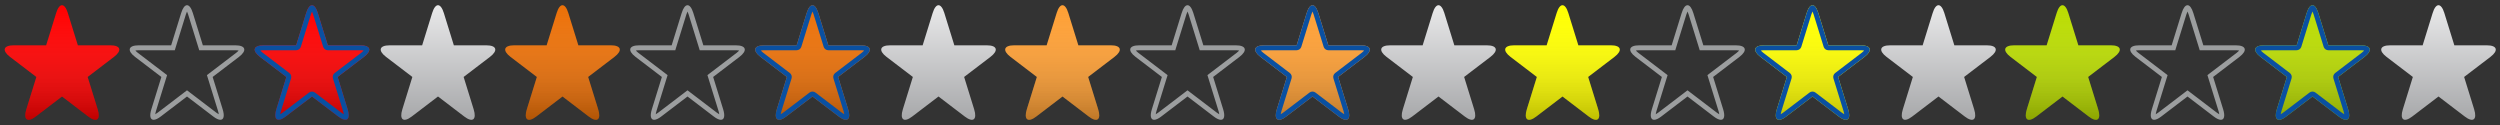 <?xml version="1.0" encoding="utf-8"?>
<!-- Generator: Adobe Illustrator 15.0.2, SVG Export Plug-In . SVG Version: 6.00 Build 0)  -->
<!DOCTYPE svg PUBLIC "-//W3C//DTD SVG 1.1//EN" "http://www.w3.org/Graphics/SVG/1.1/DTD/svg11.dtd">
<svg version="1.1" id="Calque_1" xmlns="http://www.w3.org/2000/svg" xmlns:xlink="http://www.w3.org/1999/xlink" x="0px" y="0px"
	 width="480px" height="24px" viewBox="0 0 480 24" enable-background="new 0 0 480 24" xml:space="preserve">
<rect x="0" y="0" width="480" height="24" fill="#333333" stroke="none"/>
<g id="_x30_1">
	<g id="Normal_1_">
		<path fill="#FF0000" d="M5.264,8.703h-2.65c-1.979,0-2.285,1-0.681,2.224l2.131,1.624l2.918,2.225l-1.119,3.611l-0.806,2.602
			c-0.615,1.984,0.195,2.609,1.8,1.387l2.13-1.623l2.918-2.225l2.918,2.225l2.13,1.623c1.604,1.225,2.414,0.6,1.799-1.387
			l-0.806-2.602l-1.118-3.611l2.917-2.225l2.131-1.624c1.604-1.224,1.299-2.224-0.68-2.224h-2.651h-3.597l-1.12-3.613l-0.806-2.6
			c-0.615-1.987-1.621-1.987-2.237,0L9.98,5.09L8.86,8.703H5.264z"/>
		
			<linearGradient id="SVGID_1_" gradientUnits="userSpaceOnUse" x1="11.865" y1="22.154" x2="11.865" y2="0.153" gradientTransform="matrix(1 0 0 -1 0.04 23.154)">
			<stop  offset="0" style="stop-color:#FFFFFF;stop-opacity:0"/>
			<stop  offset="0.085" style="stop-color:#F6F6F6;stop-opacity:0.021"/>
			<stop  offset="0.224" style="stop-color:#DEDEDE;stop-opacity:0.056"/>
			<stop  offset="0.399" style="stop-color:#B6B6B6;stop-opacity:0.1"/>
			<stop  offset="0.603" style="stop-color:#7F7F7F;stop-opacity:0.151"/>
			<stop  offset="0.83" style="stop-color:#393939;stop-opacity:0.207"/>
			<stop  offset="1" style="stop-color:#000000;stop-opacity:0.25"/>
		</linearGradient>
		<path fill="url(#SVGID_1_)" d="M5.264,8.703h-2.65c-1.979,0-2.285,1-0.681,2.224l2.131,1.624l2.918,2.225l-1.119,3.611
			l-0.806,2.602c-0.615,1.984,0.195,2.609,1.8,1.387l2.13-1.623l2.918-2.225l2.918,2.225l2.13,1.623
			c1.604,1.225,2.414,0.6,1.799-1.387l-0.806-2.602l-1.118-3.611l2.917-2.225l2.131-1.624c1.604-1.224,1.299-2.224-0.68-2.224
			h-2.651h-3.597l-1.12-3.613l-0.806-2.6c-0.615-1.987-1.621-1.987-2.237,0L9.98,5.09L8.86,8.703H5.264z"/>
	</g>
	<g id="Vide_5_">
		<g>
			<path fill="#9C9E9F" d="M35.906,2.21c0.063,0.131,0.138,0.313,0.215,0.561l0.806,2.599l1.119,3.612l0.206,0.667h0.697h3.597
				h2.651c0.276,0,0.48,0.024,0.622,0.053c-0.103,0.12-0.266,0.281-0.516,0.472l-2.131,1.624l-2.917,2.224l-0.526,0.401l0.196,0.632
				l1.118,3.611l0.806,2.602c0.09,0.293,0.133,0.512,0.151,0.668c-0.12-0.064-0.277-0.164-0.474-0.313L39.396,20l-2.918-2.225
				l-0.573-0.437l-0.573,0.437L32.414,20l-2.131,1.623c-0.196,0.15-0.354,0.249-0.474,0.313c0.019-0.156,0.061-0.373,0.152-0.666
				l0.805-2.602l1.119-3.611l0.196-0.632l-0.526-0.401L28.637,11.8l-2.13-1.624c-0.251-0.191-0.414-0.353-0.516-0.472
				c0.142-0.029,0.345-0.053,0.622-0.053h2.65h3.597h0.697l0.206-0.666l1.121-3.613l0.804-2.599
				C35.768,2.523,35.842,2.341,35.906,2.21 M35.906,1c-0.405,0-0.811,0.497-1.119,1.491l-0.805,2.6l-1.12,3.612h-3.597h-2.65
				c-1.979,0-2.285,1-0.681,2.224l2.131,1.624l2.918,2.225l-1.119,3.611l-0.806,2.602C28.657,22.284,28.863,23,29.502,23
				c0.339,0,0.8-0.202,1.356-0.626l2.13-1.623l2.918-2.224l2.918,2.224l2.13,1.623C41.511,22.798,41.972,23,42.311,23
				c0.639,0,0.844-0.716,0.442-2.014l-0.805-2.602l-1.119-3.611l2.917-2.224l2.131-1.624c1.604-1.224,1.299-2.224-0.68-2.224h-2.651
				h-3.597L37.83,5.09l-0.806-2.6C36.717,1.497,36.312,1,35.906,1L35.906,1z"/>
		</g>
	</g>
	<g id="clic_1_">
		<path fill="#FF0000" d="M53.264,8.703h-2.651c-1.978,0-2.284,1-0.68,2.224l2.131,1.624l2.918,2.225l-1.119,3.611l-0.806,2.602
			c-0.615,1.984,0.195,2.609,1.799,1.387l2.131-1.623l2.918-2.225l2.918,2.225l2.129,1.623c1.604,1.225,2.415,0.6,1.8-1.387
			l-0.806-2.602l-1.119-3.611l2.918-2.225l2.131-1.624c1.604-1.224,1.298-2.224-0.681-2.224h-2.65h-3.597l-1.12-3.613l-0.806-2.6
			c-0.616-1.987-1.621-1.987-2.237,0l-0.806,2.6L56.86,8.703H53.264z"/>
		
			<linearGradient id="SVGID_2_" gradientUnits="userSpaceOnUse" x1="59.864" y1="22.154" x2="59.864" y2="0.153" gradientTransform="matrix(1 0 0 -1 0.04 23.154)">
			<stop  offset="0" style="stop-color:#FFFFFF;stop-opacity:0"/>
			<stop  offset="0.085" style="stop-color:#F6F6F6;stop-opacity:0.021"/>
			<stop  offset="0.224" style="stop-color:#DEDEDE;stop-opacity:0.056"/>
			<stop  offset="0.399" style="stop-color:#B6B6B6;stop-opacity:0.1"/>
			<stop  offset="0.603" style="stop-color:#7F7F7F;stop-opacity:0.151"/>
			<stop  offset="0.83" style="stop-color:#393939;stop-opacity:0.207"/>
			<stop  offset="1" style="stop-color:#000000;stop-opacity:0.25"/>
		</linearGradient>
		<path fill="url(#SVGID_2_)" d="M53.264,8.703h-2.65c-1.979,0-2.285,1-0.681,2.224l2.131,1.624l2.918,2.225l-1.119,3.611
			l-0.806,2.602c-0.615,1.984,0.195,2.609,1.8,1.387l2.13-1.623l2.918-2.225l2.918,2.225l2.13,1.623
			c1.604,1.225,2.414,0.6,1.799-1.387l-0.806-2.602l-1.118-3.611l2.917-2.225l2.131-1.624c1.604-1.224,1.298-2.224-0.68-2.224
			h-2.651h-3.597l-1.12-3.613l-0.806-2.6c-0.615-1.987-1.621-1.987-2.237,0l-0.805,2.6l-1.12,3.612L53.264,8.703L53.264,8.703z"/>
		<g>
			<g>
				<path fill="#0A50A1" d="M59.904,2.21c0.063,0.131,0.138,0.313,0.215,0.561l0.806,2.599l1.119,3.612
					c0.122,0.396,0.488,0.667,0.903,0.667h3.597h2.651c0.276,0,0.48,0.024,0.622,0.053c-0.103,0.12-0.265,0.281-0.516,0.472
					l-2.131,1.624l-2.917,2.224c-0.316,0.242-0.448,0.653-0.33,1.033l1.117,3.61l0.807,2.603c0.09,0.293,0.133,0.51,0.151,0.666
					c-0.12-0.063-0.277-0.162-0.474-0.312l-2.13-1.623l-2.918-2.224c-0.169-0.129-0.371-0.194-0.573-0.194
					c-0.202,0-0.404,0.063-0.573,0.194l-2.918,2.224l-2.131,1.623c-0.196,0.149-0.354,0.249-0.474,0.313
					c0.019-0.156,0.061-0.375,0.152-0.668l0.805-2.601l1.119-3.61c0.118-0.379-0.014-0.793-0.33-1.033l-2.918-2.225l-2.13-1.624
					c-0.251-0.191-0.414-0.352-0.516-0.472c0.142-0.029,0.345-0.053,0.622-0.053h2.65h3.597c0.415,0,0.781-0.27,0.903-0.666
					l1.121-3.613l0.804-2.599C59.766,2.523,59.84,2.341,59.904,2.21 M59.904,1c-0.405,0-0.811,0.497-1.119,1.491l-0.805,2.6
					l-1.12,3.612h-3.597h-2.65c-1.979,0-2.285,1-0.681,2.224l2.131,1.624l2.918,2.225l-1.119,3.611l-0.806,2.602
					C52.655,22.284,52.861,23,53.5,23c0.339,0,0.8-0.202,1.356-0.626l2.13-1.623l2.918-2.224l2.918,2.224l2.13,1.623
					C65.509,22.798,65.97,23,66.309,23c0.639,0,0.844-0.716,0.442-2.014l-0.806-2.602l-1.118-3.611l2.917-2.224l2.131-1.624
					c1.604-1.224,1.298-2.224-0.68-2.224h-2.651h-3.597L61.828,5.09l-0.806-2.6C60.715,1.497,60.31,1,59.904,1L59.904,1z"/>
			</g>
		</g>
	</g>
	<g id="Grisé_2_">
		
			<linearGradient id="SVGID_3_" gradientUnits="userSpaceOnUse" x1="84.057" y1="22.154" x2="84.057" y2="0.153" gradientTransform="matrix(1 0 0 -1 0.04 23.154)">
			<stop  offset="0" style="stop-color:#E9E9EA"/>
			<stop  offset="1" style="stop-color:#A7A8AA"/>
		</linearGradient>
		<path fill="url(#SVGID_3_)" d="M77.456,8.703h-2.651c-1.978,0-2.284,1-0.68,2.224l2.131,1.624l2.917,2.225l-1.119,3.611
			l-0.805,2.602c-0.615,1.984,0.194,2.609,1.799,1.387l2.13-1.623l2.919-2.225l2.917,2.225l2.13,1.623
			c1.604,1.225,2.415,0.6,1.8-1.387l-0.806-2.602l-1.119-3.611l2.918-2.225l2.131-1.624c1.604-1.224,1.299-2.224-0.682-2.224h-2.649
			H87.14L86.02,5.09l-0.805-2.6c-0.616-1.987-1.622-1.987-2.237,0l-0.806,2.6l-1.119,3.612L77.456,8.703L77.456,8.703z"/>
	</g>
</g>
<g id="_x30_2">
	<g id="Normal_2_">
		<path fill="#EC7007" d="M101.359,8.703h-2.65c-1.979,0-2.285,1-0.681,2.224l2.131,1.624l2.918,2.225l-1.119,3.611l-0.806,2.602
			c-0.615,1.984,0.195,2.609,1.8,1.387l2.13-1.623L108,18.527l2.918,2.224l2.13,1.623c1.604,1.224,2.414,0.599,1.799-1.388
			l-0.806-2.602l-1.118-3.611l2.917-2.224l2.131-1.624c1.604-1.224,1.299-2.224-0.68-2.224h-2.651h-3.597l-1.119-3.612l-0.806-2.6
			c-0.615-1.987-1.621-1.987-2.237,0l-0.805,2.6l-1.12,3.612L101.359,8.703L101.359,8.703z"/>
		
			<linearGradient id="SVGID_4_" gradientUnits="userSpaceOnUse" x1="107.96" y1="22.154" x2="107.96" y2="0.154" gradientTransform="matrix(1 0 0 -1 0.04 23.154)">
			<stop  offset="0" style="stop-color:#FFFFFF;stop-opacity:0"/>
			<stop  offset="0.085" style="stop-color:#F6F6F6;stop-opacity:0.021"/>
			<stop  offset="0.224" style="stop-color:#DEDEDE;stop-opacity:0.056"/>
			<stop  offset="0.399" style="stop-color:#B6B6B6;stop-opacity:0.1"/>
			<stop  offset="0.603" style="stop-color:#7F7F7F;stop-opacity:0.151"/>
			<stop  offset="0.83" style="stop-color:#393939;stop-opacity:0.207"/>
			<stop  offset="1" style="stop-color:#000000;stop-opacity:0.25"/>
		</linearGradient>
		<path fill="url(#SVGID_4_)" d="M101.359,8.703h-2.65c-1.979,0-2.285,1-0.681,2.224l2.131,1.624l2.918,2.225l-1.119,3.611
			l-0.806,2.602c-0.615,1.984,0.195,2.609,1.8,1.387l2.13-1.623L108,18.527l2.918,2.224l2.13,1.623
			c1.604,1.224,2.414,0.599,1.799-1.388l-0.806-2.602l-1.118-3.611l2.917-2.224l2.131-1.624c1.604-1.224,1.299-2.224-0.68-2.224
			h-2.651h-3.597l-1.119-3.612l-0.806-2.6c-0.615-1.987-1.621-1.987-2.237,0l-0.805,2.6l-1.12,3.612L101.359,8.703L101.359,8.703z"
			/>
	</g>
	<g id="Vide_1_">
		<g>
			<path fill="#9C9E9F" d="M132.002,2.21c0.063,0.131,0.138,0.313,0.215,0.561l0.806,2.599l1.119,3.612l0.206,0.667h0.697h3.597
				h2.651c0.276,0,0.48,0.024,0.622,0.053c-0.103,0.12-0.266,0.281-0.516,0.472l-2.131,1.624l-2.917,2.224l-0.526,0.401l0.196,0.632
				l1.118,3.611l0.806,2.602c0.09,0.293,0.133,0.512,0.151,0.668c-0.12-0.064-0.277-0.164-0.474-0.313L135.492,20l-2.918-2.225
				l-0.573-0.437l-0.573,0.437L128.51,20l-2.131,1.623c-0.196,0.15-0.354,0.249-0.474,0.313c0.019-0.156,0.061-0.373,0.152-0.666
				l0.805-2.602l1.119-3.611l0.196-0.632l-0.526-0.401l-2.918-2.224l-2.13-1.624c-0.251-0.191-0.414-0.353-0.516-0.472
				c0.142-0.029,0.345-0.053,0.622-0.053h2.65h3.597h0.697l0.206-0.666l1.121-3.613l0.804-2.599
				C131.863,2.523,131.938,2.341,132.002,2.21 M132.002,1c-0.405,0-0.811,0.497-1.119,1.491l-0.805,2.6l-1.12,3.612h-3.597h-2.65
				c-1.979,0-2.285,1-0.681,2.224l2.131,1.624l2.918,2.225l-1.119,3.611l-0.806,2.602c-0.401,1.297-0.195,2.013,0.443,2.013
				c0.339,0,0.8-0.202,1.356-0.626l2.13-1.623l2.918-2.225l2.918,2.225l2.13,1.623c0.557,0.424,1.018,0.626,1.356,0.626
				c0.639,0,0.844-0.716,0.442-2.013l-0.805-2.602l-1.119-3.611l2.917-2.225l2.131-1.624c1.604-1.224,1.299-2.224-0.68-2.224h-2.651
				h-3.597l-1.119-3.612l-0.806-2.6C132.813,1.497,132.407,1,132.002,1L132.002,1z"/>
		</g>
	</g>
	<g id="clic_2_">
		<path fill="#EC7007" d="M149.359,8.703h-2.651c-1.978,0-2.284,1-0.68,2.224l2.131,1.624l2.918,2.225l-1.119,3.611l-0.806,2.602
			c-0.615,1.984,0.195,2.609,1.799,1.387l2.131-1.623L156,18.527l2.918,2.224l2.129,1.623c1.604,1.224,2.415,0.599,1.8-1.388
			l-0.806-2.602l-1.119-3.611l2.918-2.224l2.131-1.624c1.604-1.224,1.298-2.224-0.681-2.224h-2.65h-3.597l-1.119-3.612l-0.806-2.6
			c-0.616-1.987-1.621-1.987-2.237,0l-0.806,2.6l-1.119,3.612L149.359,8.703L149.359,8.703z"/>
		
			<linearGradient id="SVGID_5_" gradientUnits="userSpaceOnUse" x1="155.959" y1="22.154" x2="155.959" y2="0.154" gradientTransform="matrix(1 0 0 -1 0.04 23.154)">
			<stop  offset="0" style="stop-color:#FFFFFF;stop-opacity:0"/>
			<stop  offset="0.085" style="stop-color:#F6F6F6;stop-opacity:0.021"/>
			<stop  offset="0.224" style="stop-color:#DEDEDE;stop-opacity:0.056"/>
			<stop  offset="0.399" style="stop-color:#B6B6B6;stop-opacity:0.1"/>
			<stop  offset="0.603" style="stop-color:#7F7F7F;stop-opacity:0.151"/>
			<stop  offset="0.83" style="stop-color:#393939;stop-opacity:0.207"/>
			<stop  offset="1" style="stop-color:#000000;stop-opacity:0.25"/>
		</linearGradient>
		<path fill="url(#SVGID_5_)" d="M149.359,8.703h-2.65c-1.979,0-2.285,1-0.681,2.224l2.131,1.624l2.918,2.225l-1.119,3.611
			l-0.806,2.602c-0.615,1.984,0.195,2.609,1.8,1.387l2.13-1.623L156,18.527l2.918,2.224l2.13,1.623
			c1.604,1.224,2.414,0.599,1.799-1.388l-0.806-2.602l-1.118-3.611l2.917-2.224l2.131-1.624c1.604-1.224,1.298-2.224-0.68-2.224
			h-2.651h-3.597l-1.119-3.612l-0.806-2.6c-0.615-1.987-1.621-1.987-2.237,0l-0.805,2.6l-1.12,3.612L149.359,8.703L149.359,8.703z"
			/>
		<g>
			<g>
				<path fill="#0A50A1" d="M156,2.21c0.063,0.131,0.138,0.313,0.215,0.561l0.806,2.599l1.119,3.612
					c0.122,0.396,0.488,0.667,0.903,0.667h3.597h2.651c0.276,0,0.48,0.024,0.622,0.053c-0.103,0.12-0.265,0.281-0.516,0.472
					l-2.131,1.624l-2.917,2.224c-0.316,0.242-0.448,0.653-0.33,1.033l1.117,3.61l0.807,2.603c0.09,0.293,0.133,0.51,0.151,0.666
					c-0.12-0.063-0.277-0.162-0.474-0.312l-2.13-1.623l-2.918-2.224c-0.169-0.129-0.371-0.194-0.573-0.194s-0.404,0.063-0.573,0.194
					l-2.918,2.224l-2.131,1.623c-0.196,0.149-0.354,0.249-0.474,0.313c0.019-0.156,0.061-0.375,0.152-0.668l0.805-2.601l1.119-3.61
					c0.118-0.379-0.014-0.793-0.33-1.033l-2.918-2.225l-2.13-1.624c-0.251-0.191-0.414-0.352-0.516-0.472
					c0.142-0.029,0.345-0.053,0.622-0.053h2.65h3.597c0.415,0,0.781-0.27,0.903-0.666l1.121-3.613l0.804-2.599
					C155.861,2.523,155.936,2.341,156,2.21 M156,1c-0.405,0-0.811,0.497-1.119,1.491l-0.805,2.6l-1.12,3.612h-3.597h-2.65
					c-1.979,0-2.285,1-0.681,2.224l2.131,1.624l2.918,2.225l-1.119,3.611l-0.806,2.602c-0.401,1.297-0.195,2.013,0.443,2.013
					c0.339,0,0.8-0.202,1.356-0.626l2.13-1.623L156,18.527l2.918,2.224l2.13,1.623c0.557,0.424,1.018,0.626,1.356,0.626
					c0.639,0,0.844-0.716,0.442-2.014l-0.806-2.602l-1.118-3.611l2.917-2.224l2.131-1.624c1.604-1.224,1.298-2.224-0.68-2.224
					h-2.651h-3.597l-1.119-3.612l-0.806-2.6C156.811,1.497,156.405,1,156,1L156,1z"/>
			</g>
		</g>
	</g>
	<g id="Grisé_1_">
		
			<linearGradient id="SVGID_6_" gradientUnits="userSpaceOnUse" x1="180.152" y1="22.153" x2="180.152" y2="0.153" gradientTransform="matrix(1 0 0 -1 0.04 23.154)">
			<stop  offset="0" style="stop-color:#E9E9EA"/>
			<stop  offset="1" style="stop-color:#A7A8AA"/>
		</linearGradient>
		<path fill="url(#SVGID_6_)" d="M173.552,8.703H170.9c-1.978,0-2.284,1-0.68,2.224l2.131,1.624l2.917,2.225l-1.119,3.611
			l-0.805,2.602c-0.615,1.984,0.194,2.609,1.799,1.387l2.13-1.623l2.919-2.225l2.917,2.225l2.13,1.623
			c1.604,1.225,2.415,0.6,1.8-1.387l-0.806-2.602l-1.119-3.611l2.918-2.225l2.131-1.624c1.604-1.224,1.299-2.224-0.682-2.224h-2.649
			h-3.597l-1.12-3.612l-0.805-2.6c-0.616-1.987-1.622-1.987-2.237,0l-0.806,2.6l-1.119,3.612H173.552z"/>
	</g>
</g>
<g id="_x30_3">
	<g id="Normal_3_">
		<path fill="#FE9F34" d="M197.359,8.703h-2.65c-1.979,0-2.285,1-0.681,2.224l2.131,1.624l2.918,2.225l-1.119,3.611l-0.806,2.602
			c-0.615,1.984,0.195,2.609,1.8,1.387l2.13-1.623L204,18.527l2.918,2.224l2.13,1.623c1.604,1.224,2.414,0.599,1.799-1.388
			l-0.806-2.602l-1.118-3.611l2.917-2.224l2.131-1.624c1.604-1.224,1.299-2.224-0.68-2.224h-2.651h-3.597l-1.119-3.612l-0.806-2.6
			c-0.615-1.987-1.621-1.987-2.237,0l-0.805,2.6l-1.12,3.612L197.359,8.703L197.359,8.703z"/>
		
			<linearGradient id="SVGID_7_" gradientUnits="userSpaceOnUse" x1="203.959" y1="22.154" x2="203.959" y2="0.154" gradientTransform="matrix(1 0 0 -1 0.04 23.154)">
			<stop  offset="0" style="stop-color:#FFFFFF;stop-opacity:0"/>
			<stop  offset="0.085" style="stop-color:#F6F6F6;stop-opacity:0.021"/>
			<stop  offset="0.224" style="stop-color:#DEDEDE;stop-opacity:0.056"/>
			<stop  offset="0.399" style="stop-color:#B6B6B6;stop-opacity:0.1"/>
			<stop  offset="0.603" style="stop-color:#7F7F7F;stop-opacity:0.151"/>
			<stop  offset="0.83" style="stop-color:#393939;stop-opacity:0.207"/>
			<stop  offset="1" style="stop-color:#000000;stop-opacity:0.25"/>
		</linearGradient>
		<path fill="url(#SVGID_7_)" d="M197.359,8.703h-2.65c-1.979,0-2.285,1-0.681,2.224l2.131,1.624l2.918,2.225l-1.119,3.611
			l-0.806,2.602c-0.615,1.984,0.195,2.609,1.8,1.387l2.13-1.623L204,18.527l2.918,2.224l2.13,1.623
			c1.604,1.224,2.414,0.599,1.799-1.388l-0.806-2.602l-1.118-3.611l2.917-2.224l2.131-1.624c1.604-1.224,1.299-2.224-0.68-2.224
			h-2.651h-3.597l-1.119-3.612l-0.806-2.6c-0.615-1.987-1.621-1.987-2.237,0l-0.805,2.6l-1.12,3.612L197.359,8.703L197.359,8.703z"
			/>
	</g>
	<g id="Vide_2_">
		<g>
			<path fill="#9C9E9F" d="M228.002,2.21c0.063,0.131,0.138,0.313,0.215,0.561l0.806,2.599l1.119,3.612l0.206,0.667h0.697h3.597
				h2.651c0.276,0,0.48,0.024,0.622,0.053c-0.103,0.12-0.266,0.281-0.516,0.472l-2.131,1.624l-2.917,2.224l-0.526,0.401l0.196,0.632
				l1.118,3.611l0.806,2.602c0.09,0.293,0.133,0.512,0.151,0.668c-0.12-0.064-0.277-0.164-0.474-0.313L231.492,20l-2.918-2.225
				l-0.573-0.437l-0.573,0.437L224.51,20l-2.131,1.623c-0.196,0.15-0.354,0.249-0.474,0.313c0.019-0.156,0.061-0.373,0.152-0.666
				l0.805-2.602l1.119-3.611l0.196-0.632l-0.526-0.401l-2.918-2.224l-2.13-1.624c-0.251-0.191-0.414-0.353-0.516-0.472
				c0.142-0.029,0.345-0.053,0.622-0.053h2.65h3.597h0.697l0.206-0.666l1.121-3.613l0.804-2.599
				C227.863,2.523,227.938,2.341,228.002,2.21 M228.002,1c-0.405,0-0.811,0.497-1.119,1.491l-0.805,2.6l-1.12,3.612h-3.597h-2.65
				c-1.979,0-2.285,1-0.681,2.224l2.131,1.624l2.918,2.225l-1.119,3.611l-0.806,2.602c-0.401,1.297-0.195,2.013,0.443,2.013
				c0.339,0,0.8-0.202,1.356-0.626l2.13-1.623l2.918-2.225l2.918,2.225l2.13,1.623c0.557,0.424,1.018,0.626,1.356,0.626
				c0.639,0,0.844-0.716,0.442-2.013l-0.805-2.602l-1.119-3.611l2.917-2.225l2.131-1.624c1.604-1.224,1.299-2.224-0.68-2.224h-2.651
				h-3.597l-1.119-3.612l-0.806-2.6C228.813,1.497,228.407,1,228.002,1L228.002,1z"/>
		</g>
	</g>
	<g id="clic_3_">
		<path fill="#FE9F34" d="M245.359,8.703h-2.651c-1.978,0-2.284,1-0.681,2.224l2.132,1.624l2.918,2.225l-1.119,3.611l-0.806,2.602
			c-0.615,1.984,0.195,2.609,1.799,1.387l2.131-1.623L252,18.527l2.918,2.224l2.129,1.623c1.604,1.224,2.415,0.599,1.801-1.388
			l-0.807-2.602l-1.119-3.611l2.918-2.224l2.131-1.624c1.604-1.224,1.299-2.224-0.681-2.224h-2.649h-3.598l-1.119-3.612l-0.806-2.6
			c-0.616-1.987-1.621-1.987-2.237,0l-0.806,2.6l-1.119,3.612L245.359,8.703L245.359,8.703z"/>
		
			<linearGradient id="SVGID_8_" gradientUnits="userSpaceOnUse" x1="251.959" y1="22.154" x2="251.959" y2="0.154" gradientTransform="matrix(1 0 0 -1 0.04 23.154)">
			<stop  offset="0" style="stop-color:#FFFFFF;stop-opacity:0"/>
			<stop  offset="0.085" style="stop-color:#F6F6F6;stop-opacity:0.021"/>
			<stop  offset="0.224" style="stop-color:#DEDEDE;stop-opacity:0.056"/>
			<stop  offset="0.399" style="stop-color:#B6B6B6;stop-opacity:0.1"/>
			<stop  offset="0.603" style="stop-color:#7F7F7F;stop-opacity:0.151"/>
			<stop  offset="0.83" style="stop-color:#393939;stop-opacity:0.207"/>
			<stop  offset="1" style="stop-color:#000000;stop-opacity:0.25"/>
		</linearGradient>
		<path fill="url(#SVGID_8_)" d="M245.359,8.703h-2.65c-1.979,0-2.285,1-0.682,2.224l2.132,1.624l2.918,2.225l-1.119,3.611
			l-0.806,2.602c-0.615,1.984,0.195,2.609,1.8,1.387l2.13-1.623L252,18.527l2.918,2.224l2.13,1.623
			c1.604,1.224,2.414,0.599,1.8-1.388l-0.807-2.602l-1.118-3.611l2.917-2.224l2.131-1.624c1.604-1.224,1.299-2.224-0.68-2.224h-2.65
			h-3.598l-1.119-3.612l-0.806-2.6c-0.615-1.987-1.621-1.987-2.237,0l-0.805,2.6l-1.12,3.612L245.359,8.703L245.359,8.703z"/>
		<g>
			<g>
				<path fill="#0A50A1" d="M252,2.21c0.063,0.131,0.139,0.313,0.215,0.561l0.807,2.599l1.119,3.612
					c0.121,0.396,0.487,0.667,0.902,0.667h3.598h2.65c0.275,0,0.48,0.024,0.622,0.053c-0.103,0.12-0.265,0.281-0.517,0.472
					l-2.131,1.624l-2.916,2.224c-0.316,0.242-0.449,0.653-0.33,1.033l1.117,3.61l0.807,2.603c0.09,0.293,0.133,0.51,0.15,0.666
					c-0.119-0.063-0.277-0.162-0.474-0.312l-2.13-1.623l-2.918-2.224c-0.17-0.129-0.371-0.194-0.573-0.194s-0.403,0.063-0.573,0.194
					l-2.918,2.224l-2.131,1.623c-0.195,0.149-0.354,0.249-0.475,0.313c0.02-0.156,0.062-0.375,0.152-0.668l0.805-2.601l1.119-3.61
					c0.119-0.379-0.014-0.793-0.33-1.033l-2.918-2.225l-2.129-1.624c-0.252-0.191-0.414-0.352-0.517-0.472
					c0.142-0.029,0.345-0.053,0.622-0.053h2.65h3.597c0.415,0,0.78-0.27,0.903-0.666l1.121-3.613l0.804-2.599
					C251.861,2.523,251.936,2.341,252,2.21 M252,1c-0.404,0-0.811,0.497-1.119,1.491l-0.805,2.6l-1.12,3.612h-3.597h-2.65
					c-1.979,0-2.285,1-0.682,2.224l2.132,1.624l2.918,2.225l-1.119,3.611l-0.806,2.602c-0.401,1.297-0.195,2.013,0.443,2.013
					c0.338,0,0.799-0.202,1.355-0.626l2.13-1.623L252,18.527l2.918,2.224l2.13,1.623c0.558,0.424,1.019,0.626,1.356,0.626
					c0.639,0,0.844-0.716,0.441-2.014l-0.806-2.602l-1.118-3.611l2.917-2.224l2.131-1.624c1.604-1.224,1.298-2.224-0.68-2.224
					h-2.651h-3.597l-1.119-3.612l-0.806-2.6C252.811,1.497,252.404,1,252,1L252,1z"/>
			</g>
		</g>
	</g>
	<g id="Grisé_3_">
		
			<linearGradient id="SVGID_9_" gradientUnits="userSpaceOnUse" x1="276.152" y1="22.153" x2="276.152" y2="0.153" gradientTransform="matrix(1 0 0 -1 0.04 23.154)">
			<stop  offset="0" style="stop-color:#E9E9EA"/>
			<stop  offset="1" style="stop-color:#A7A8AA"/>
		</linearGradient>
		<path fill="url(#SVGID_9_)" d="M269.552,8.703H266.9c-1.979,0-2.284,1-0.68,2.224l2.131,1.624l2.916,2.225l-1.119,3.611
			l-0.805,2.602c-0.615,1.984,0.194,2.609,1.799,1.387l2.131-1.623l2.918-2.225l2.918,2.225l2.13,1.623
			c1.604,1.225,2.415,0.6,1.8-1.387l-0.807-2.602l-1.118-3.611l2.918-2.225l2.131-1.624c1.604-1.224,1.299-2.224-0.683-2.224h-2.648
			h-3.598l-1.119-3.612l-0.805-2.6c-0.616-1.987-1.623-1.987-2.237,0l-0.806,2.6l-1.119,3.612H269.552z"/>
	</g>
</g>
<g id="_x30_4">
	<g id="Normal_4_">
		<path fill="#FFFF00" d="M293.359,8.703h-2.65c-1.979,0-2.285,1-0.682,2.224l2.132,1.624l2.918,2.225l-1.119,3.611l-0.806,2.602
			c-0.615,1.984,0.195,2.609,1.8,1.387l2.13-1.623L300,18.527l2.918,2.224l2.13,1.623c1.604,1.224,2.414,0.599,1.799-1.388
			l-0.806-2.602l-1.118-3.611l2.917-2.224l2.131-1.624c1.604-1.224,1.3-2.224-0.68-2.224h-2.651h-3.597l-1.119-3.612l-0.806-2.6
			c-0.615-1.987-1.621-1.987-2.237,0l-0.805,2.6l-1.12,3.612L293.359,8.703L293.359,8.703z"/>
		
			<linearGradient id="SVGID_10_" gradientUnits="userSpaceOnUse" x1="299.959" y1="22.154" x2="299.959" y2="0.154" gradientTransform="matrix(1 0 0 -1 0.04 23.154)">
			<stop  offset="0" style="stop-color:#FFFFFF;stop-opacity:0"/>
			<stop  offset="0.085" style="stop-color:#F6F6F6;stop-opacity:0.021"/>
			<stop  offset="0.224" style="stop-color:#DEDEDE;stop-opacity:0.056"/>
			<stop  offset="0.399" style="stop-color:#B6B6B6;stop-opacity:0.1"/>
			<stop  offset="0.603" style="stop-color:#7F7F7F;stop-opacity:0.151"/>
			<stop  offset="0.83" style="stop-color:#393939;stop-opacity:0.207"/>
			<stop  offset="1" style="stop-color:#000000;stop-opacity:0.25"/>
		</linearGradient>
		<path fill="url(#SVGID_10_)" d="M293.359,8.703h-2.65c-1.979,0-2.285,1-0.682,2.224l2.132,1.624l2.918,2.225l-1.119,3.611
			l-0.806,2.602c-0.615,1.984,0.195,2.609,1.8,1.387l2.13-1.623L300,18.527l2.918,2.224l2.13,1.623
			c1.604,1.224,2.414,0.599,1.799-1.388l-0.806-2.602l-1.118-3.611l2.917-2.224l2.131-1.624c1.604-1.224,1.3-2.224-0.68-2.224
			h-2.651h-3.597l-1.119-3.612l-0.806-2.6c-0.615-1.987-1.621-1.987-2.237,0l-0.805,2.6l-1.12,3.612L293.359,8.703L293.359,8.703z"
			/>
	</g>
	<g id="Vide_3_">
		<g>
			<path fill="#9C9E9F" d="M324.002,2.21c0.063,0.131,0.138,0.313,0.215,0.561l0.807,2.599l1.118,3.612l0.206,0.667h0.697h3.597
				h2.651c0.276,0,0.48,0.024,0.622,0.053c-0.104,0.12-0.266,0.281-0.516,0.472l-2.132,1.624l-2.917,2.224l-0.525,0.401l0.195,0.632
				l1.118,3.611l0.807,2.602c0.09,0.293,0.133,0.512,0.15,0.668c-0.12-0.064-0.276-0.164-0.474-0.313L327.492,20l-2.918-2.225
				l-0.573-0.437l-0.573,0.437L320.51,20l-2.131,1.623c-0.196,0.15-0.354,0.249-0.474,0.313c0.019-0.156,0.061-0.373,0.151-0.666
				l0.806-2.602l1.119-3.611l0.195-0.632l-0.525-0.401l-2.918-2.224l-2.131-1.624c-0.251-0.191-0.413-0.353-0.516-0.472
				c0.143-0.029,0.345-0.053,0.622-0.053h2.65h3.597h0.697l0.206-0.666l1.12-3.613l0.805-2.599
				C323.863,2.523,323.938,2.341,324.002,2.21 M324.002,1c-0.405,0-0.811,0.497-1.119,1.491l-0.805,2.6l-1.12,3.612h-3.597h-2.65
				c-1.979,0-2.285,1-0.681,2.224l2.131,1.624l2.918,2.225l-1.119,3.611l-0.806,2.602c-0.401,1.297-0.195,2.013,0.442,2.013
				c0.34,0,0.801-0.202,1.356-0.626l2.13-1.623l2.918-2.225l2.918,2.225l2.13,1.623c0.558,0.424,1.019,0.626,1.356,0.626
				c0.639,0,0.844-0.716,0.441-2.013l-0.805-2.602l-1.119-3.611l2.917-2.225l2.131-1.624c1.604-1.224,1.3-2.224-0.68-2.224h-2.651
				h-3.597l-1.119-3.612l-0.806-2.6C324.813,1.497,324.407,1,324.002,1L324.002,1z"/>
		</g>
	</g>
	<g id="clic_4_">
		<path fill="#FFFF00" d="M341.359,8.703h-2.651c-1.978,0-2.284,1-0.68,2.224l2.131,1.624l2.918,2.225l-1.119,3.611l-0.806,2.602
			c-0.615,1.984,0.194,2.609,1.799,1.387l2.131-1.623L348,18.527l2.918,2.224l2.129,1.623c1.604,1.224,2.415,0.599,1.8-1.388
			l-0.806-2.602l-1.119-3.611l2.918-2.224l2.131-1.624c1.604-1.224,1.298-2.224-0.681-2.224h-2.65h-3.597l-1.119-3.612l-0.806-2.6
			c-0.616-1.987-1.621-1.987-2.237,0l-0.806,2.6l-1.119,3.612L341.359,8.703L341.359,8.703z"/>
		
			<linearGradient id="SVGID_11_" gradientUnits="userSpaceOnUse" x1="347.959" y1="22.154" x2="347.959" y2="0.154" gradientTransform="matrix(1 0 0 -1 0.04 23.154)">
			<stop  offset="0" style="stop-color:#FFFFFF;stop-opacity:0"/>
			<stop  offset="0.085" style="stop-color:#F6F6F6;stop-opacity:0.021"/>
			<stop  offset="0.224" style="stop-color:#DEDEDE;stop-opacity:0.056"/>
			<stop  offset="0.399" style="stop-color:#B6B6B6;stop-opacity:0.1"/>
			<stop  offset="0.603" style="stop-color:#7F7F7F;stop-opacity:0.151"/>
			<stop  offset="0.83" style="stop-color:#393939;stop-opacity:0.207"/>
			<stop  offset="1" style="stop-color:#000000;stop-opacity:0.25"/>
		</linearGradient>
		<path fill="url(#SVGID_11_)" d="M341.359,8.703h-2.65c-1.979,0-2.285,1-0.681,2.224l2.131,1.624l2.918,2.225l-1.119,3.611
			l-0.806,2.602c-0.615,1.984,0.194,2.609,1.8,1.387l2.13-1.623L348,18.527l2.918,2.224l2.13,1.623
			c1.604,1.224,2.414,0.599,1.799-1.388l-0.806-2.602l-1.118-3.611l2.917-2.224l2.131-1.624c1.604-1.224,1.298-2.224-0.68-2.224
			h-2.651h-3.597l-1.119-3.612l-0.806-2.6c-0.615-1.987-1.621-1.987-2.237,0l-0.805,2.6l-1.12,3.612L341.359,8.703L341.359,8.703z"
			/>
		<g>
			<g>
				<path fill="#0A50A1" d="M348,2.21c0.063,0.131,0.138,0.313,0.215,0.561l0.806,2.599l1.119,3.612
					c0.122,0.396,0.488,0.667,0.903,0.667h3.597h2.651c0.276,0,0.479,0.024,0.622,0.053c-0.104,0.12-0.265,0.281-0.516,0.472
					l-2.132,1.624l-2.917,2.224c-0.315,0.242-0.447,0.653-0.33,1.033l1.117,3.61l0.808,2.603c0.09,0.293,0.133,0.51,0.15,0.666
					c-0.12-0.063-0.276-0.162-0.474-0.312l-2.13-1.623l-2.918-2.224c-0.169-0.129-0.371-0.194-0.573-0.194s-0.404,0.063-0.573,0.194
					l-2.918,2.224l-2.131,1.623c-0.196,0.149-0.354,0.249-0.474,0.313c0.019-0.156,0.061-0.375,0.151-0.668l0.806-2.601l1.119-3.61
					c0.117-0.379-0.015-0.793-0.33-1.033l-2.918-2.225l-2.131-1.624c-0.251-0.191-0.414-0.352-0.516-0.472
					c0.142-0.029,0.345-0.053,0.622-0.053h2.65h3.597c0.415,0,0.781-0.27,0.903-0.666l1.12-3.613l0.805-2.599
					C347.861,2.523,347.936,2.341,348,2.21 M348,1c-0.405,0-0.811,0.497-1.119,1.491l-0.805,2.6l-1.12,3.612h-3.597h-2.65
					c-1.979,0-2.285,1-0.681,2.224l2.131,1.624l2.918,2.225l-1.119,3.611l-0.806,2.602c-0.401,1.297-0.195,2.013,0.442,2.013
					c0.339,0,0.801-0.202,1.356-0.626l2.13-1.623L348,18.527l2.918,2.224l2.13,1.623c0.558,0.424,1.019,0.626,1.356,0.626
					c0.639,0,0.844-0.716,0.441-2.014l-0.806-2.602l-1.118-3.611l2.917-2.224l2.131-1.624c1.604-1.224,1.298-2.224-0.68-2.224
					h-2.651h-3.597l-1.119-3.612l-0.806-2.6C348.811,1.497,348.405,1,348,1L348,1z"/>
			</g>
		</g>
	</g>
	<g id="Grisé_4_">
		
			<linearGradient id="SVGID_12_" gradientUnits="userSpaceOnUse" x1="372.151" y1="22.153" x2="372.151" y2="0.153" gradientTransform="matrix(1 0 0 -1 0.04 23.154)">
			<stop  offset="0" style="stop-color:#E9E9EA"/>
			<stop  offset="1" style="stop-color:#A7A8AA"/>
		</linearGradient>
		<path fill="url(#SVGID_12_)" d="M365.552,8.703H362.9c-1.979,0-2.284,1-0.681,2.224l2.131,1.624l2.917,2.225l-1.118,3.611
			l-0.806,2.602c-0.614,1.984,0.194,2.609,1.799,1.387l2.131-1.623l2.919-2.225l2.917,2.225l2.13,1.623
			c1.604,1.225,2.415,0.6,1.8-1.387l-0.806-2.602l-1.119-3.611l2.918-2.225l2.131-1.624c1.604-1.224,1.299-2.224-0.682-2.224h-2.649
			h-3.597l-1.12-3.612l-0.805-2.6c-0.616-1.987-1.622-1.987-2.237,0l-0.807,2.6l-1.118,3.612H365.552z"/>
	</g>
</g>
<g id="_x30_5">
	<g id="Normal_5_">
		<path fill="#BADC00" d="M389.359,8.703h-2.65c-1.979,0-2.285,1-0.681,2.224l2.131,1.624l2.918,2.225l-1.119,3.611l-0.806,2.602
			c-0.615,1.984,0.194,2.609,1.8,1.387l2.13-1.623L396,18.527l2.918,2.224l2.13,1.623c1.604,1.224,2.414,0.599,1.799-1.388
			l-0.806-2.602l-1.118-3.611l2.917-2.224l2.131-1.624c1.604-1.224,1.3-2.224-0.68-2.224h-2.651h-3.597l-1.119-3.612l-0.806-2.6
			c-0.615-1.987-1.621-1.987-2.237,0l-0.805,2.6l-1.12,3.612L389.359,8.703L389.359,8.703z"/>
		
			<linearGradient id="SVGID_13_" gradientUnits="userSpaceOnUse" x1="395.96" y1="22.154" x2="395.96" y2="0.154" gradientTransform="matrix(1 0 0 -1 0.04 23.154)">
			<stop  offset="0" style="stop-color:#FFFFFF;stop-opacity:0"/>
			<stop  offset="0.085" style="stop-color:#F6F6F6;stop-opacity:0.021"/>
			<stop  offset="0.224" style="stop-color:#DEDEDE;stop-opacity:0.056"/>
			<stop  offset="0.399" style="stop-color:#B6B6B6;stop-opacity:0.1"/>
			<stop  offset="0.603" style="stop-color:#7F7F7F;stop-opacity:0.151"/>
			<stop  offset="0.83" style="stop-color:#393939;stop-opacity:0.207"/>
			<stop  offset="1" style="stop-color:#000000;stop-opacity:0.25"/>
		</linearGradient>
		<path fill="url(#SVGID_13_)" d="M389.359,8.703h-2.65c-1.979,0-2.285,1-0.681,2.224l2.131,1.624l2.918,2.225l-1.119,3.611
			l-0.806,2.602c-0.615,1.984,0.194,2.609,1.8,1.387l2.13-1.623L396,18.527l2.918,2.224l2.13,1.623
			c1.604,1.224,2.414,0.599,1.799-1.388l-0.806-2.602l-1.118-3.611l2.917-2.224l2.131-1.624c1.604-1.224,1.3-2.224-0.68-2.224
			h-2.651h-3.597l-1.119-3.612l-0.806-2.6c-0.615-1.987-1.621-1.987-2.237,0l-0.805,2.6l-1.12,3.612L389.359,8.703L389.359,8.703z"
			/>
	</g>
	<g id="Vide_4_">
		<g>
			<path fill="#9C9E9F" d="M420.002,2.21c0.063,0.131,0.138,0.313,0.215,0.561l0.807,2.599l1.118,3.612l0.206,0.667h0.697h3.597
				h2.651c0.276,0,0.48,0.024,0.622,0.053c-0.104,0.12-0.266,0.281-0.516,0.472l-2.132,1.624l-2.917,2.224l-0.525,0.401l0.195,0.632
				l1.118,3.611l0.807,2.602c0.09,0.293,0.133,0.512,0.15,0.668c-0.12-0.064-0.276-0.164-0.474-0.313L423.492,20l-2.918-2.225
				l-0.573-0.437l-0.573,0.437L416.51,20l-2.131,1.623c-0.196,0.15-0.354,0.249-0.474,0.313c0.019-0.156,0.061-0.373,0.151-0.666
				l0.806-2.602l1.119-3.611l0.195-0.632l-0.525-0.401l-2.918-2.224l-2.131-1.624c-0.251-0.191-0.413-0.353-0.516-0.472
				c0.143-0.029,0.345-0.053,0.622-0.053h2.65h3.597h0.697l0.206-0.666l1.12-3.613l0.805-2.599
				C419.863,2.523,419.938,2.341,420.002,2.21 M420.002,1c-0.405,0-0.811,0.497-1.119,1.491l-0.805,2.6l-1.12,3.612h-3.597h-2.65
				c-1.979,0-2.285,1-0.681,2.224l2.131,1.624l2.918,2.225l-1.119,3.611l-0.806,2.602c-0.401,1.297-0.195,2.013,0.442,2.013
				c0.34,0,0.801-0.202,1.356-0.626l2.13-1.623l2.918-2.225l2.918,2.225l2.13,1.623c0.558,0.424,1.019,0.626,1.356,0.626
				c0.639,0,0.844-0.716,0.441-2.013l-0.805-2.602l-1.119-3.611l2.917-2.225l2.131-1.624c1.604-1.224,1.3-2.224-0.68-2.224h-2.651
				h-3.597l-1.119-3.612l-0.806-2.6C420.813,1.497,420.407,1,420.002,1L420.002,1z"/>
		</g>
	</g>
	<g id="clic_5_">
		<path fill="#BADC00" d="M437.359,8.703h-2.651c-1.978,0-2.284,1-0.68,2.224l2.131,1.624l2.918,2.225l-1.119,3.611l-0.806,2.602
			c-0.615,1.984,0.194,2.609,1.799,1.387l2.131-1.623L444,18.527l2.918,2.224l2.129,1.623c1.604,1.224,2.415,0.599,1.8-1.388
			l-0.806-2.602l-1.119-3.611l2.918-2.224l2.131-1.624c1.604-1.224,1.298-2.224-0.681-2.224h-2.65h-3.597l-1.119-3.612l-0.806-2.6
			c-0.616-1.987-1.621-1.987-2.237,0l-0.806,2.6l-1.119,3.612L437.359,8.703L437.359,8.703z"/>
		
			<linearGradient id="SVGID_14_" gradientUnits="userSpaceOnUse" x1="443.959" y1="22.154" x2="443.959" y2="0.154" gradientTransform="matrix(1 0 0 -1 0.04 23.154)">
			<stop  offset="0" style="stop-color:#FFFFFF;stop-opacity:0"/>
			<stop  offset="0.085" style="stop-color:#F6F6F6;stop-opacity:0.021"/>
			<stop  offset="0.224" style="stop-color:#DEDEDE;stop-opacity:0.056"/>
			<stop  offset="0.399" style="stop-color:#B6B6B6;stop-opacity:0.1"/>
			<stop  offset="0.603" style="stop-color:#7F7F7F;stop-opacity:0.151"/>
			<stop  offset="0.83" style="stop-color:#393939;stop-opacity:0.207"/>
			<stop  offset="1" style="stop-color:#000000;stop-opacity:0.25"/>
		</linearGradient>
		<path fill="url(#SVGID_14_)" d="M437.359,8.703h-2.65c-1.979,0-2.285,1-0.681,2.224l2.131,1.624l2.918,2.225l-1.119,3.611
			l-0.806,2.602c-0.615,1.984,0.194,2.609,1.8,1.387l2.13-1.623L444,18.527l2.918,2.224l2.13,1.623
			c1.604,1.224,2.414,0.599,1.799-1.388l-0.806-2.602l-1.118-3.611l2.917-2.224l2.131-1.624c1.604-1.224,1.298-2.224-0.68-2.224
			h-2.651h-3.597l-1.119-3.612l-0.806-2.6c-0.615-1.987-1.621-1.987-2.237,0l-0.805,2.6l-1.12,3.612L437.359,8.703L437.359,8.703z"
			/>
		<g>
			<g>
				<path fill="#0A50A1" d="M444,2.21c0.063,0.131,0.138,0.313,0.215,0.561l0.806,2.599l1.119,3.612
					c0.122,0.396,0.488,0.667,0.903,0.667h3.597h2.651c0.276,0,0.479,0.024,0.622,0.053c-0.104,0.12-0.265,0.281-0.516,0.472
					l-2.132,1.624l-2.917,2.224c-0.315,0.242-0.447,0.653-0.33,1.033l1.117,3.61l0.808,2.603c0.09,0.293,0.133,0.51,0.15,0.666
					c-0.12-0.063-0.276-0.162-0.474-0.312l-2.13-1.623l-2.918-2.224c-0.169-0.129-0.371-0.194-0.573-0.194s-0.404,0.063-0.573,0.194
					l-2.918,2.224l-2.131,1.623c-0.196,0.149-0.354,0.249-0.474,0.313c0.019-0.156,0.061-0.375,0.151-0.668l0.806-2.601l1.119-3.61
					c0.117-0.379-0.015-0.793-0.33-1.033l-2.918-2.225l-2.131-1.624c-0.251-0.191-0.414-0.352-0.516-0.472
					c0.142-0.029,0.345-0.053,0.622-0.053h2.65h3.597c0.415,0,0.781-0.27,0.903-0.666l1.12-3.613l0.805-2.599
					C443.861,2.523,443.936,2.341,444,2.21 M444,1c-0.405,0-0.811,0.497-1.119,1.491l-0.805,2.6l-1.12,3.612h-3.597h-2.65
					c-1.979,0-2.285,1-0.681,2.224l2.131,1.624l2.918,2.225l-1.119,3.611l-0.806,2.602c-0.401,1.297-0.195,2.013,0.442,2.013
					c0.339,0,0.801-0.202,1.356-0.626l2.13-1.623L444,18.527l2.918,2.224l2.13,1.623c0.558,0.424,1.019,0.626,1.356,0.626
					c0.639,0,0.844-0.716,0.441-2.014l-0.806-2.602l-1.118-3.611l2.917-2.224l2.131-1.624c1.604-1.224,1.298-2.224-0.68-2.224
					h-2.651h-3.597l-1.119-3.612l-0.806-2.6C444.811,1.497,444.405,1,444,1L444,1z"/>
			</g>
		</g>
	</g>
	<g id="Grisé_5_">
		
			<linearGradient id="SVGID_15_" gradientUnits="userSpaceOnUse" x1="468.151" y1="22.153" x2="468.151" y2="0.153" gradientTransform="matrix(1 0 0 -1 0.04 23.154)">
			<stop  offset="0" style="stop-color:#E9E9EA"/>
			<stop  offset="1" style="stop-color:#A7A8AA"/>
		</linearGradient>
		<path fill="url(#SVGID_15_)" d="M461.552,8.703H458.9c-1.979,0-2.284,1-0.681,2.224l2.131,1.624l2.917,2.225l-1.118,3.611
			l-0.806,2.602c-0.614,1.984,0.194,2.609,1.799,1.387l2.131-1.623l2.919-2.225l2.917,2.225l2.13,1.623
			c1.604,1.225,2.415,0.6,1.8-1.387l-0.806-2.602l-1.119-3.611l2.918-2.225l2.131-1.624c1.604-1.224,1.299-2.224-0.682-2.224h-2.649
			h-3.597l-1.12-3.612l-0.805-2.6c-0.616-1.987-1.622-1.987-2.237,0l-0.807,2.6l-1.118,3.612H461.552z"/>
	</g>
</g>
</svg>
